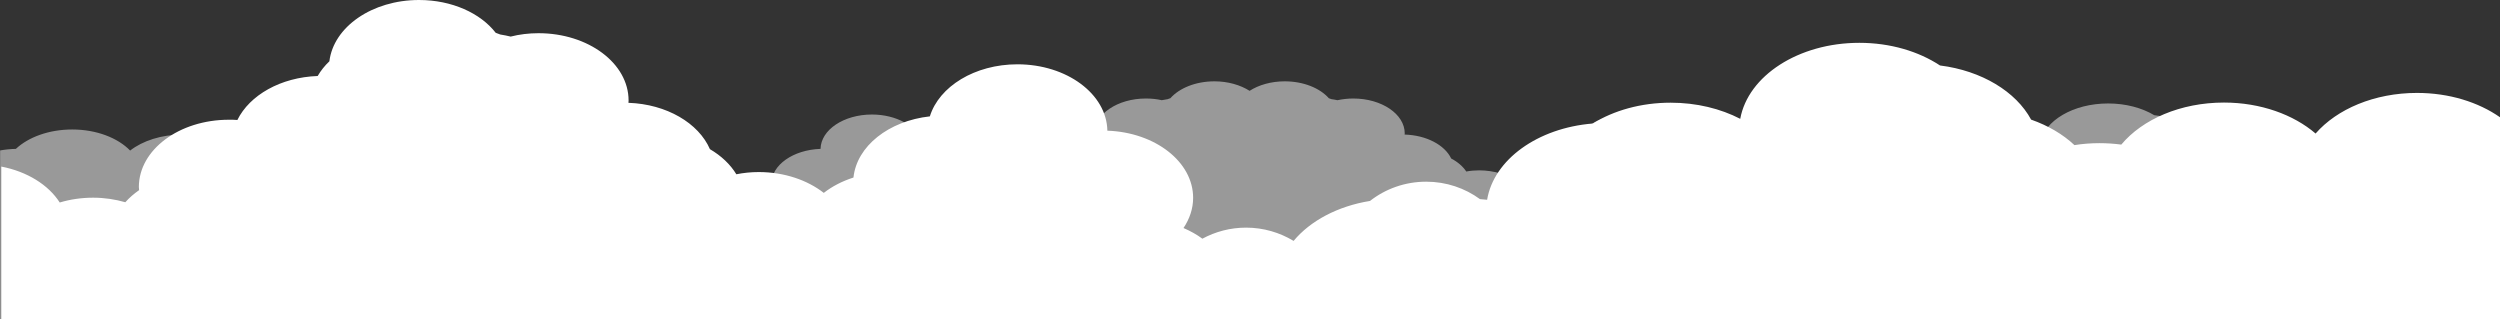 <?xml version="1.0" encoding="utf-8"?>
<!-- Generator: Adobe Illustrator 21.1.0, SVG Export Plug-In . SVG Version: 6.00 Build 0)  -->
<svg version="1.1" id="Layer_1" xmlns="http://www.w3.org/2000/svg" xmlns:xlink="http://www.w3.org/1999/xlink" x="0px" y="0px"
	 viewBox="0 0 1921 245.5" style="enable-background:new 0 0 1921 245.5;" xml:space="preserve">
<rect x="0" y="0" width="1921" height="245.5" fill="#333333" stroke="none"/>
<style type="text/css">
	.st0{opacity:0.5;fill:#FFFFFF;}
	.st1{fill:#FFFFFF;}
</style>
<g>
	<path class="st0" d="M1907.9,114.4c-9.5-9-25.4-14.9-43.3-14.9c-18.7,0-35.1,6.4-44.5,16.2c-9.7-7.5-24.1-12.3-40.2-12.3
		c-19.1,0-35.8,6.7-45.1,16.7c-3.1-0.4-6.3-0.6-9.5-0.6c-3.8,0-7.5,0.3-11,0.8c-5-4.3-11.5-7.8-19-10.2c-6.6-11.1-21.7-19.5-40-21.6
		c-9.4-5.6-21.8-9-35.4-9c-26.8,0-48.9,13.2-52.3,30.3c-8.6-4.1-19.2-6.5-30.6-6.5c-13,0-25,3.1-34.2,8.3
		c-24.2,1.8-43.5,14.4-46.4,30.4c-1-0.1-2.1-0.2-3.2-0.2c-6.6-4.3-14.8-7-23.6-7c-9.3,0-17.9,2.9-24.7,7.7
		c-14.2,2.1-26.2,8-33.6,15.9c-6.1-3.3-13.2-5.3-20.8-5.3c-7,0-13.5,1.6-19.2,4.4c-2.5-1.7-5.3-3.1-8.3-4.3
		c2.7-3.6,4.3-7.7,4.3-12.1c0-14.4-16.7-26.1-37.7-26.7c-0.3-14.6-17.9-26.4-39.5-26.4c-18.8,0-34.4,8.9-38.5,20.7
		c-18.1,1.8-32.1,11.9-33.5,24.4c-4.9,1.4-9.4,3.5-13,6.1c-7.2-5.1-17.3-8.3-28.6-8.3c-3.4,0-6.7,0.3-9.8,0.9
		c-2.6-3.9-6.6-7.4-11.6-10c-5-10.4-19-17.9-35.8-18.4c0-0.3,0.1-0.6,0.1-0.9c0-14.8-17.7-26.8-39.5-26.8c-4.3,0-8.4,0.5-12.2,1.3
		c-1.5-0.3-3-0.6-4.6-0.8c-0.7-0.2-1.3-0.4-2-0.7c-6.9-7.8-19.5-13-33.9-13c-10.5,0-20,2.8-27,7.3c-7.1-4.5-16.6-7.3-27-7.3
		c-14.4,0-27,5.2-33.9,13c-0.7,0.2-1.4,0.4-2,0.7c-1.6,0.2-3.1,0.5-4.6,0.8c-3.9-0.9-8-1.3-12.2-1.3c-21.8,0-39.5,12-39.5,26.8
		c0,0.3,0.1,0.6,0.1,0.9c-16.8,0.5-30.8,8.1-35.8,18.4c-5,2.6-9,6.1-11.6,10c-3.1-0.5-6.4-0.9-9.8-0.9c-11.2,0-21.4,3.2-28.6,8.3
		c-3.7-2.6-8.1-4.7-13-6.1c-1.4-12.5-15.5-22.6-33.5-24.4C704.4,96.9,688.7,88,670,88c-21.7,0-39.2,11.8-39.5,26.4
		c-21,0.7-37.7,12.4-37.7,26.7c0,4.3,1.6,8.4,4.3,12.1c-3,1.2-5.8,2.6-8.3,4.3c-5.7-2.8-12.2-4.4-19.2-4.4c-7.7,0-14.8,2-20.8,5.3
		c-7.3-8-19.4-13.8-33.6-15.9c-6.8-4.8-15.3-7.7-24.7-7.7c-8.9,0-17,2.6-23.6,7c-1.1,0.1-2.1,0.1-3.2,0.2c-3-16-22.2-28.6-46.4-30.4
		c-9.2-5.2-21.1-8.3-34.2-8.3c-11.4,0-21.9,2.4-30.6,6.5c-3.4-17.1-25.5-30.3-52.3-30.3c-13.6,0-26.1,3.4-35.4,9
		c-18.3,2.1-33.4,10.4-40,21.6c-7.5,2.4-14,5.9-19,10.2c-3.6-0.5-7.3-0.8-11-0.8c-3.3,0-6.4,0.2-9.5,0.6c-9.3-10-26-16.7-45.1-16.7
		c-16.1,0-30.6,4.8-40.2,12.3c-9.4-9.7-25.8-16.2-44.5-16.2c-17.9,0-33.7,5.9-43.3,14.9c-4.2,0.1-8.2,0.5-12.1,1.2v129.8h960h960
		V115.7C1916.1,115,1912.1,114.5,1907.9,114.4z"/>
	<path class="st1" d="M1,245.5h1920V90.1c-16.6-11.6-39-18.7-63.8-18.7c-32.7,0-61.5,12.4-77.9,31.2c-16.9-14.5-42.2-23.8-70.4-23.8
		c-33.4,0-62.7,12.9-78.9,32.3c-5.4-0.7-11-1.1-16.7-1.1c-6.6,0-13.1,0.5-19.3,1.5c-8.8-8.3-20.2-15-33.3-19.6
		c-11.6-21.5-38-37.6-70-41.6c-16.4-10.8-38.1-17.4-62-17.4c-46.8,0-85.5,25.4-91.5,58.4c-15.1-7.8-33.5-12.4-53.5-12.4
		c-22.8,0-43.7,6-59.8,16c-42.4,3.4-76.1,27.8-81.2,58.6c-1.8-0.2-3.7-0.3-5.5-0.5c-11.5-8.4-25.8-13.4-41.3-13.4
		c-16.3,0-31.3,5.5-43.2,14.8c-24.8,4-45.9,15.3-58.7,30.7c-10.6-6.4-23.1-10.2-36.5-10.2c-12.2,0-23.6,3.1-33.6,8.5
		c-4.3-3.2-9.2-5.9-14.5-8.2c4.7-7,7.4-14.9,7.4-23.2c0-27.7-29.2-50.3-65.9-51.6c-0.5-28.2-31.2-51-69.1-51
		c-32.8,0-60.2,17.1-67.3,40c-31.6,3.5-56.2,22.9-58.7,47c-8.7,2.8-16.4,6.8-22.8,11.8c-12.6-9.8-30.3-16-50-16
		c-5.9,0-11.7,0.6-17.2,1.7c-4.6-7.6-11.6-14.2-20.3-19.3c-8.7-20-33.3-34.6-62.6-35.6c0-0.6,0.1-1.2,0.1-1.8
		c0-28.6-31-51.7-69.2-51.7c-7.5,0-14.7,0.9-21.4,2.6c-2.6-0.6-5.3-1.2-8-1.6c-1.2-0.5-2.3-0.9-3.5-1.3C369.2,10.1,347.2,0,322,0
		c-36.1,0-65.7,20.7-68.9,47.1c-3.6,3.4-6.6,7.2-9,11.3c-28.4,1-52.3,14.7-61.7,33.8c-2.1-0.2-4.3-0.2-6.5-0.2
		c-38.2,0-69.2,23.1-69.2,51.7c0,0.8,0.1,1.6,0.2,2.4c-4,2.8-7.6,5.9-10.6,9.3c-7.7-2.2-16-3.5-24.7-3.5c-9.1,0-17.7,1.3-25.7,3.7
		C37.2,142,20.8,131.8,1,128V245.5z"/>
</g>
</svg>
